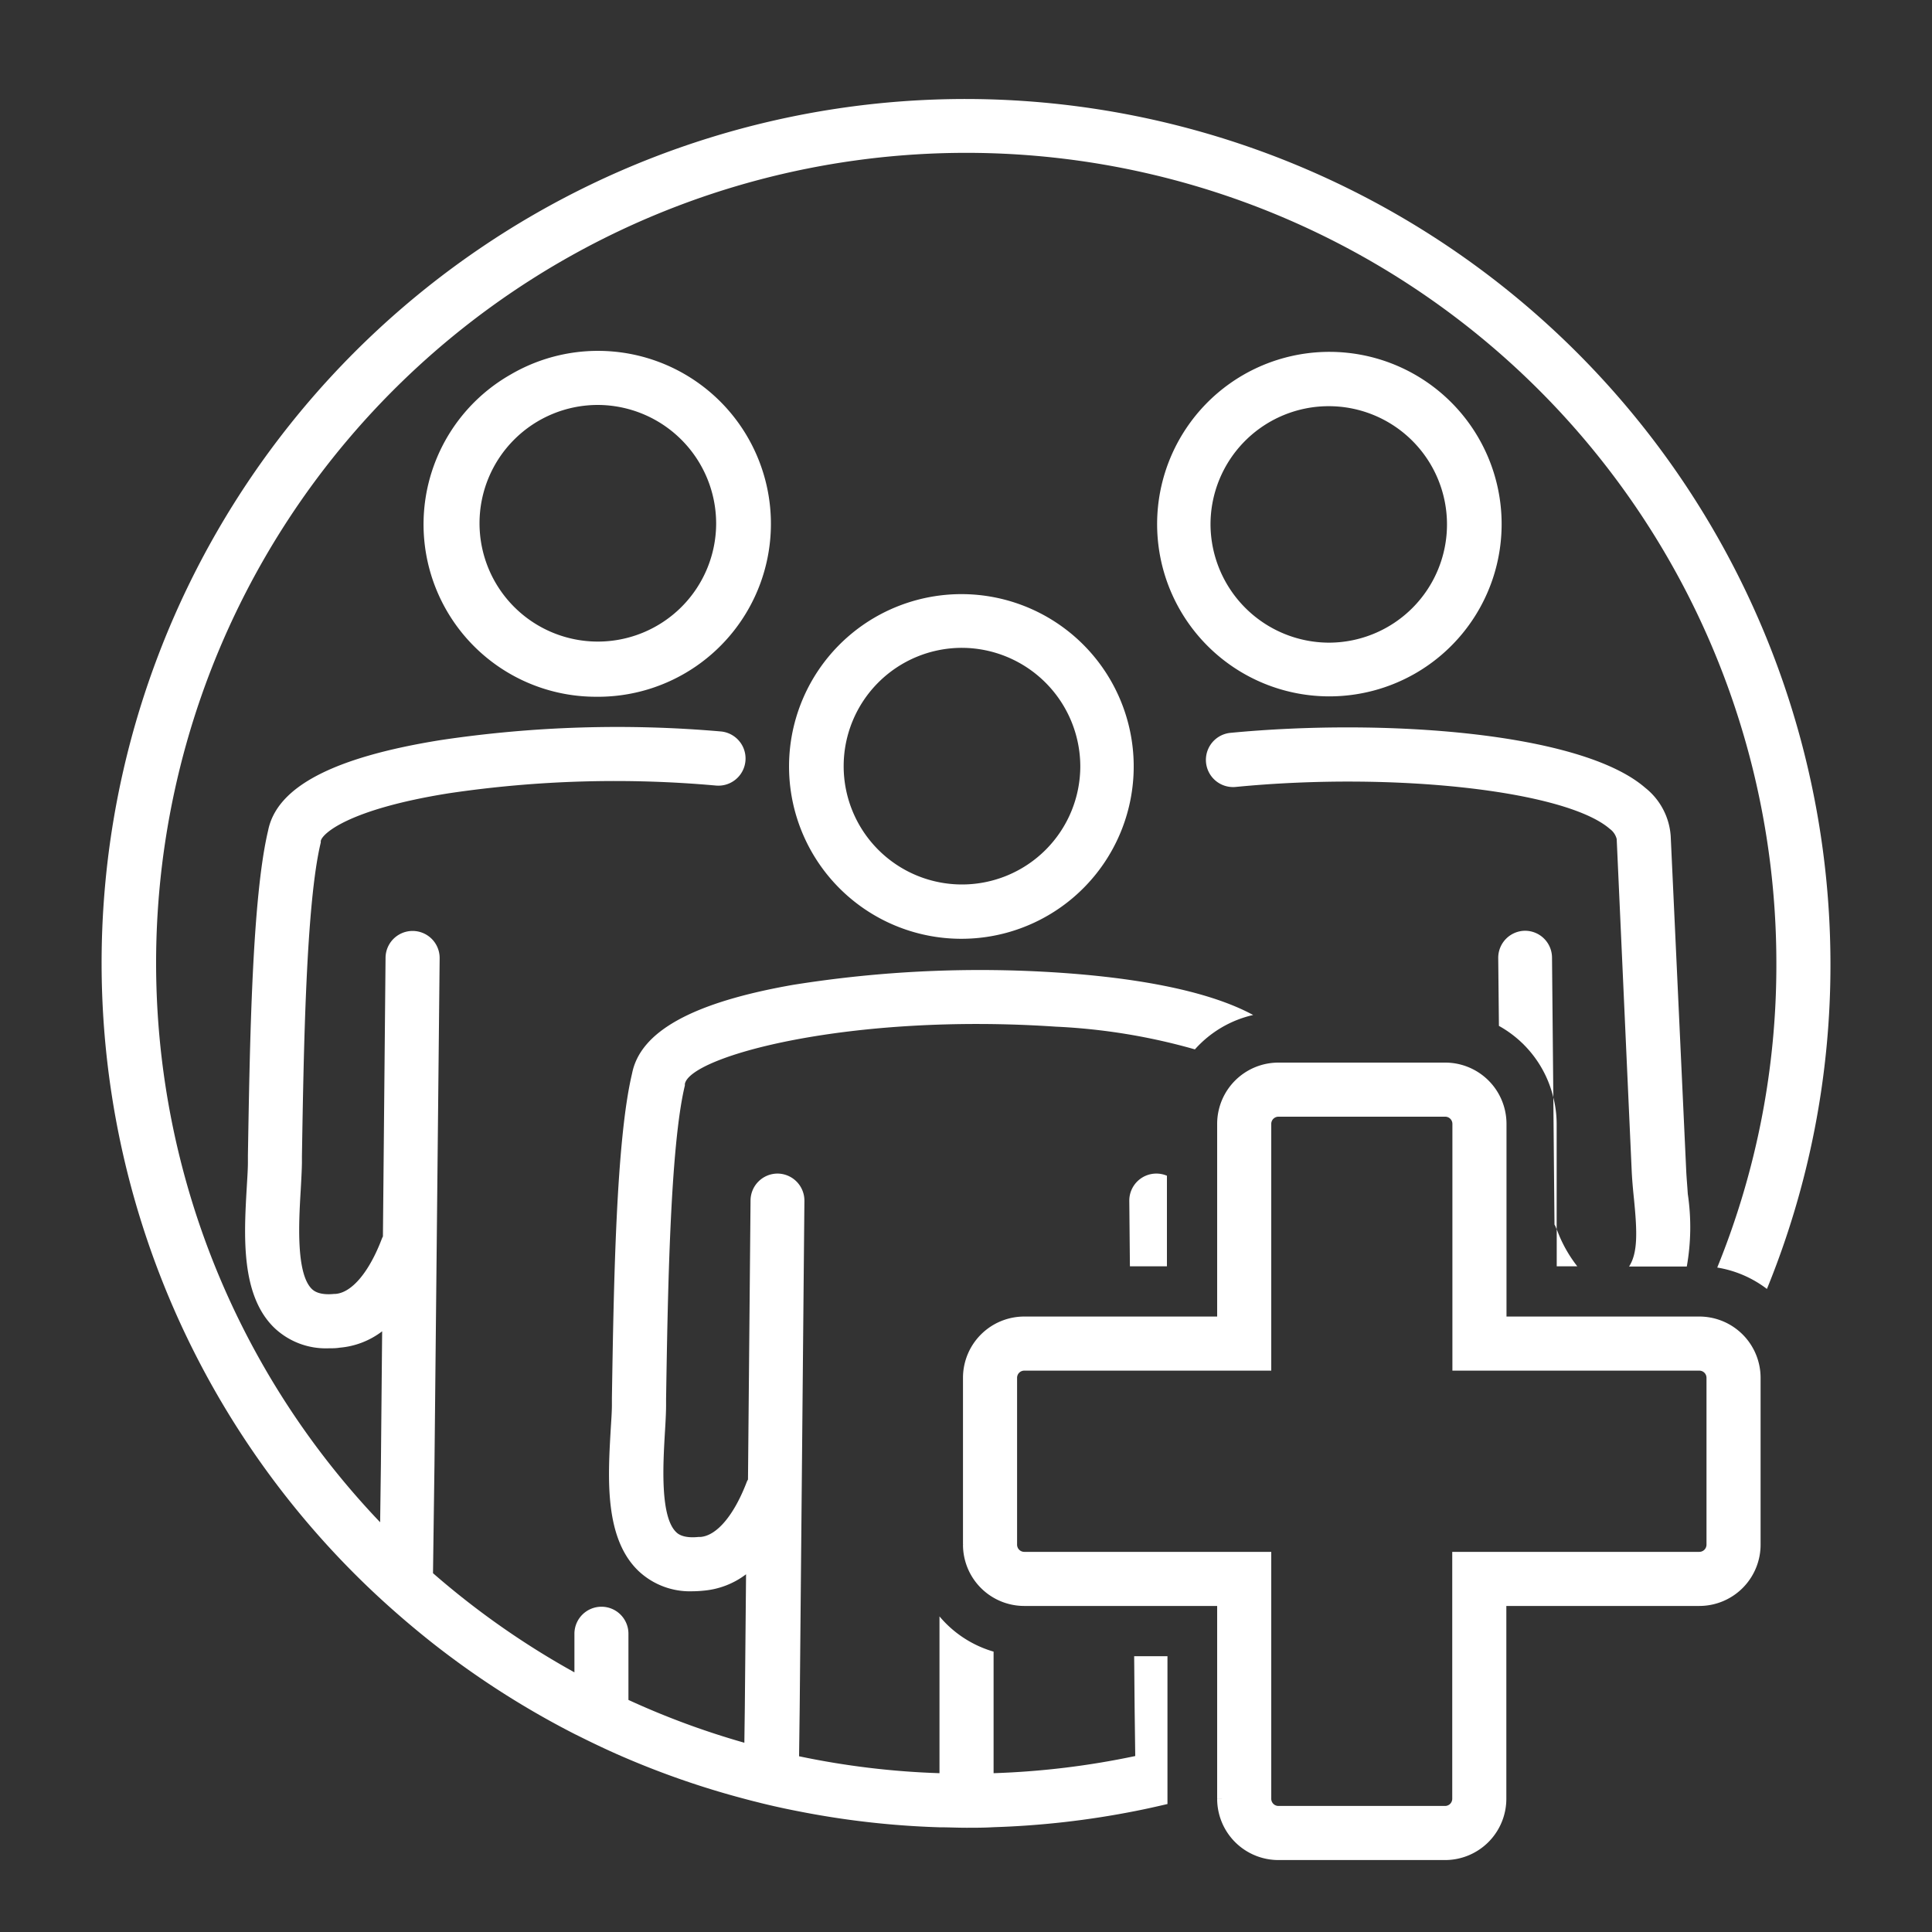<svg id="Layer_1" data-name="Layer 1" xmlns="http://www.w3.org/2000/svg" viewBox="0 0 250 250"><rect x="0" y="0" width="250" height="250" fill="#333333" stroke="none"/><defs><style>.cls-1{fill:#fff;}.cls-2{fill:none;stroke:#fff;stroke-miterlimit:10;stroke-width:7px;}</style></defs><path class="cls-1" d="M125,12.81A111.8,111.8,0,0,0,49.05,206.7q3.35,3.09,6.93,5.92a112.67,112.67,0,0,0,18.39,11.77l.67.33c2,1,4.12,2,6.23,2.89h0a110.39,110.39,0,0,0,15,5.14c2.3.62,4.62,1.16,7,1.62a111.92,111.92,0,0,0,18.25,2.08c1.17,0,2.34.06,3.52.06s2.32,0,3.48-.07a112.46,112.46,0,0,0,18.43-2.1c1.38-.27,2.75-.58,4.12-.9,0-.23,0-.45,0-.68V214.31h-4.31l.06,6.72.08,6.2a105.16,105.16,0,0,1-18.33,2.22V213.72a14.37,14.37,0,0,1-7-4.56v20.29a104.46,104.46,0,0,1-18.17-2.19l.08-6.24.61-65.63a3.5,3.5,0,0,0-3.47-3.53h0a3.5,3.5,0,0,0-3.5,3.47l-.33,36.12c-.05.09-.1.17-.14.26-1.65,4.35-3.89,7-6,7.17H90.4c-2,.21-2.69-.41-2.9-.62-2.09-2-1.7-8.73-1.47-12.75.08-1.28.15-2.49.16-3.57l0-.9c.22-13.79.53-32.69,2.43-40.57a1.42,1.42,0,0,0,0-.2c.66-3.6,21.4-9.22,48-7.42a78.66,78.66,0,0,1,18,2.94,14.36,14.36,0,0,1,7.54-4.45c-6.28-3.4-16.2-4.87-25-5.47a153.32,153.32,0,0,0-34.54,1.57c-12.94,2.27-19.76,6-20.83,11.47-2.07,8.68-2.37,27.16-2.61,42v.89c0,.94-.09,2.08-.16,3.28-.36,6.23-.81,14,3.62,18.22a9.69,9.69,0,0,0,6.94,2.61,14.6,14.6,0,0,0,1.46-.08,10.58,10.58,0,0,0,5.5-2.12l-.16,17.2-.06,4.6a103.74,103.74,0,0,1-15-5.54v-8.55a3.49,3.49,0,0,0-3.49-3.51h0a3.5,3.5,0,0,0-3.5,3.49v5a105.87,105.87,0,0,1-18.3-12.83l.19-14L56.89,124a3.5,3.5,0,0,0-7-.07L49.55,160a2.24,2.24,0,0,0-.13.27c-1.65,4.35-3.9,7-6,7.16l-.14,0c-2,.21-2.69-.42-2.91-.62-2.09-2-1.7-8.74-1.46-12.76.07-1.28.14-2.48.16-3.57v-.88c.23-13.8.53-32.7,2.44-40.59a1.06,1.06,0,0,1,0-.19c.17-.94,3.58-4.1,16.57-6.17a146.31,146.31,0,0,1,34.56-1,3.5,3.5,0,0,0,.64-7A154.62,154.62,0,0,0,57,95.77C43.11,98,35.8,101.83,34.69,107.49c-2.06,8.68-2.36,27.17-2.61,42v.88c0,.94-.08,2.07-.15,3.28-.36,6.23-.81,14,3.62,18.22a9.67,9.67,0,0,0,6.94,2.6c.47,0,1,0,1.46-.08a10.5,10.5,0,0,0,5.5-2.12l-.16,17.2-.1,7.51a104.83,104.83,0,1,1,180.67-72.36,103.74,103.74,0,0,1-7.65,39.4,14.42,14.42,0,0,1,6.43,2.77,110.85,110.85,0,0,0,8.22-42.17A112,112,0,0,0,125,12.81Z"/><path class="cls-1" d="M66.1,48.45a22.31,22.31,0,0,0,11,41.71,22.38,22.38,0,1,0-11-41.71ZM92.67,67.71A15.31,15.31,0,1,1,77.36,52.4,15.36,15.36,0,0,1,92.67,67.71Z"/><path class="cls-1" d="M197.34,120.44h0a3.5,3.5,0,0,0-3.47,3.53l.09,8.78A14.46,14.46,0,0,1,201,142l-.17-18.09A3.49,3.49,0,0,0,197.34,120.44Z"/><path class="cls-1" d="M218.19,151.36l-2-43.14a8.73,8.73,0,0,0-3.31-6.29c-8.31-7.2-33.85-9-53.66-7.1a3.5,3.5,0,0,0,.68,7c20.53-2,42.69.48,48.4,5.42a2.33,2.33,0,0,1,.9,1.32l1.95,43.14c.06,1.15.17,2.33.29,3.48.42,4.25.5,6.93-.64,8.7h7.47a29.12,29.12,0,0,0,.13-9.39C218.33,153.37,218.23,152.33,218.19,151.36Z"/><path class="cls-1" d="M201.44,163.86h2.66a17.33,17.33,0,0,1-2.66-4.81Z"/><path class="cls-1" d="M183.19,87.11a22.29,22.29,0,1,0-11.25,3A22.33,22.33,0,0,0,183.19,87.11ZM156.64,67.86a15.3,15.3,0,1,1,15.3,15.3A15.37,15.37,0,0,1,156.64,67.86Z"/><path class="cls-1" d="M146.13,155.39l.08,8.47H151V152.14a3.45,3.45,0,0,0-1.36-.28h0A3.5,3.5,0,0,0,146.13,155.39Z"/><path class="cls-1" d="M168.48,141a3.61,3.61,0,0,1,.14.81h0l0-.81Z"/><path class="cls-1" d="M113.23,79.88a22.3,22.3,0,1,0,11.26-3A22.36,22.36,0,0,0,113.23,79.88Zm26.56,19.25a15.31,15.31,0,1,1-15.3-15.3A15.37,15.37,0,0,1,139.79,99.13Z"/><path class="cls-1" d="M201,142l.15,16.46a2,2,0,0,1,.15.29,2.88,2.88,0,0,0,.13.31V145.4A14.16,14.16,0,0,0,201,142Z"/><path class="cls-2" d="M219.9,173.86H191.44V145.4A4.43,4.43,0,0,0,187,141H165.41A4.43,4.43,0,0,0,161,145.4v28.46H132.53a4.43,4.43,0,0,0-4.42,4.42v21.61a4.43,4.43,0,0,0,4.42,4.42H161v28.46a4.43,4.43,0,0,0,4.42,4.42H187a4.43,4.43,0,0,0,4.42-4.42V204.31H219.9a4.43,4.43,0,0,0,4.42-4.42V178.28A4.43,4.43,0,0,0,219.9,173.86Z"/></svg>